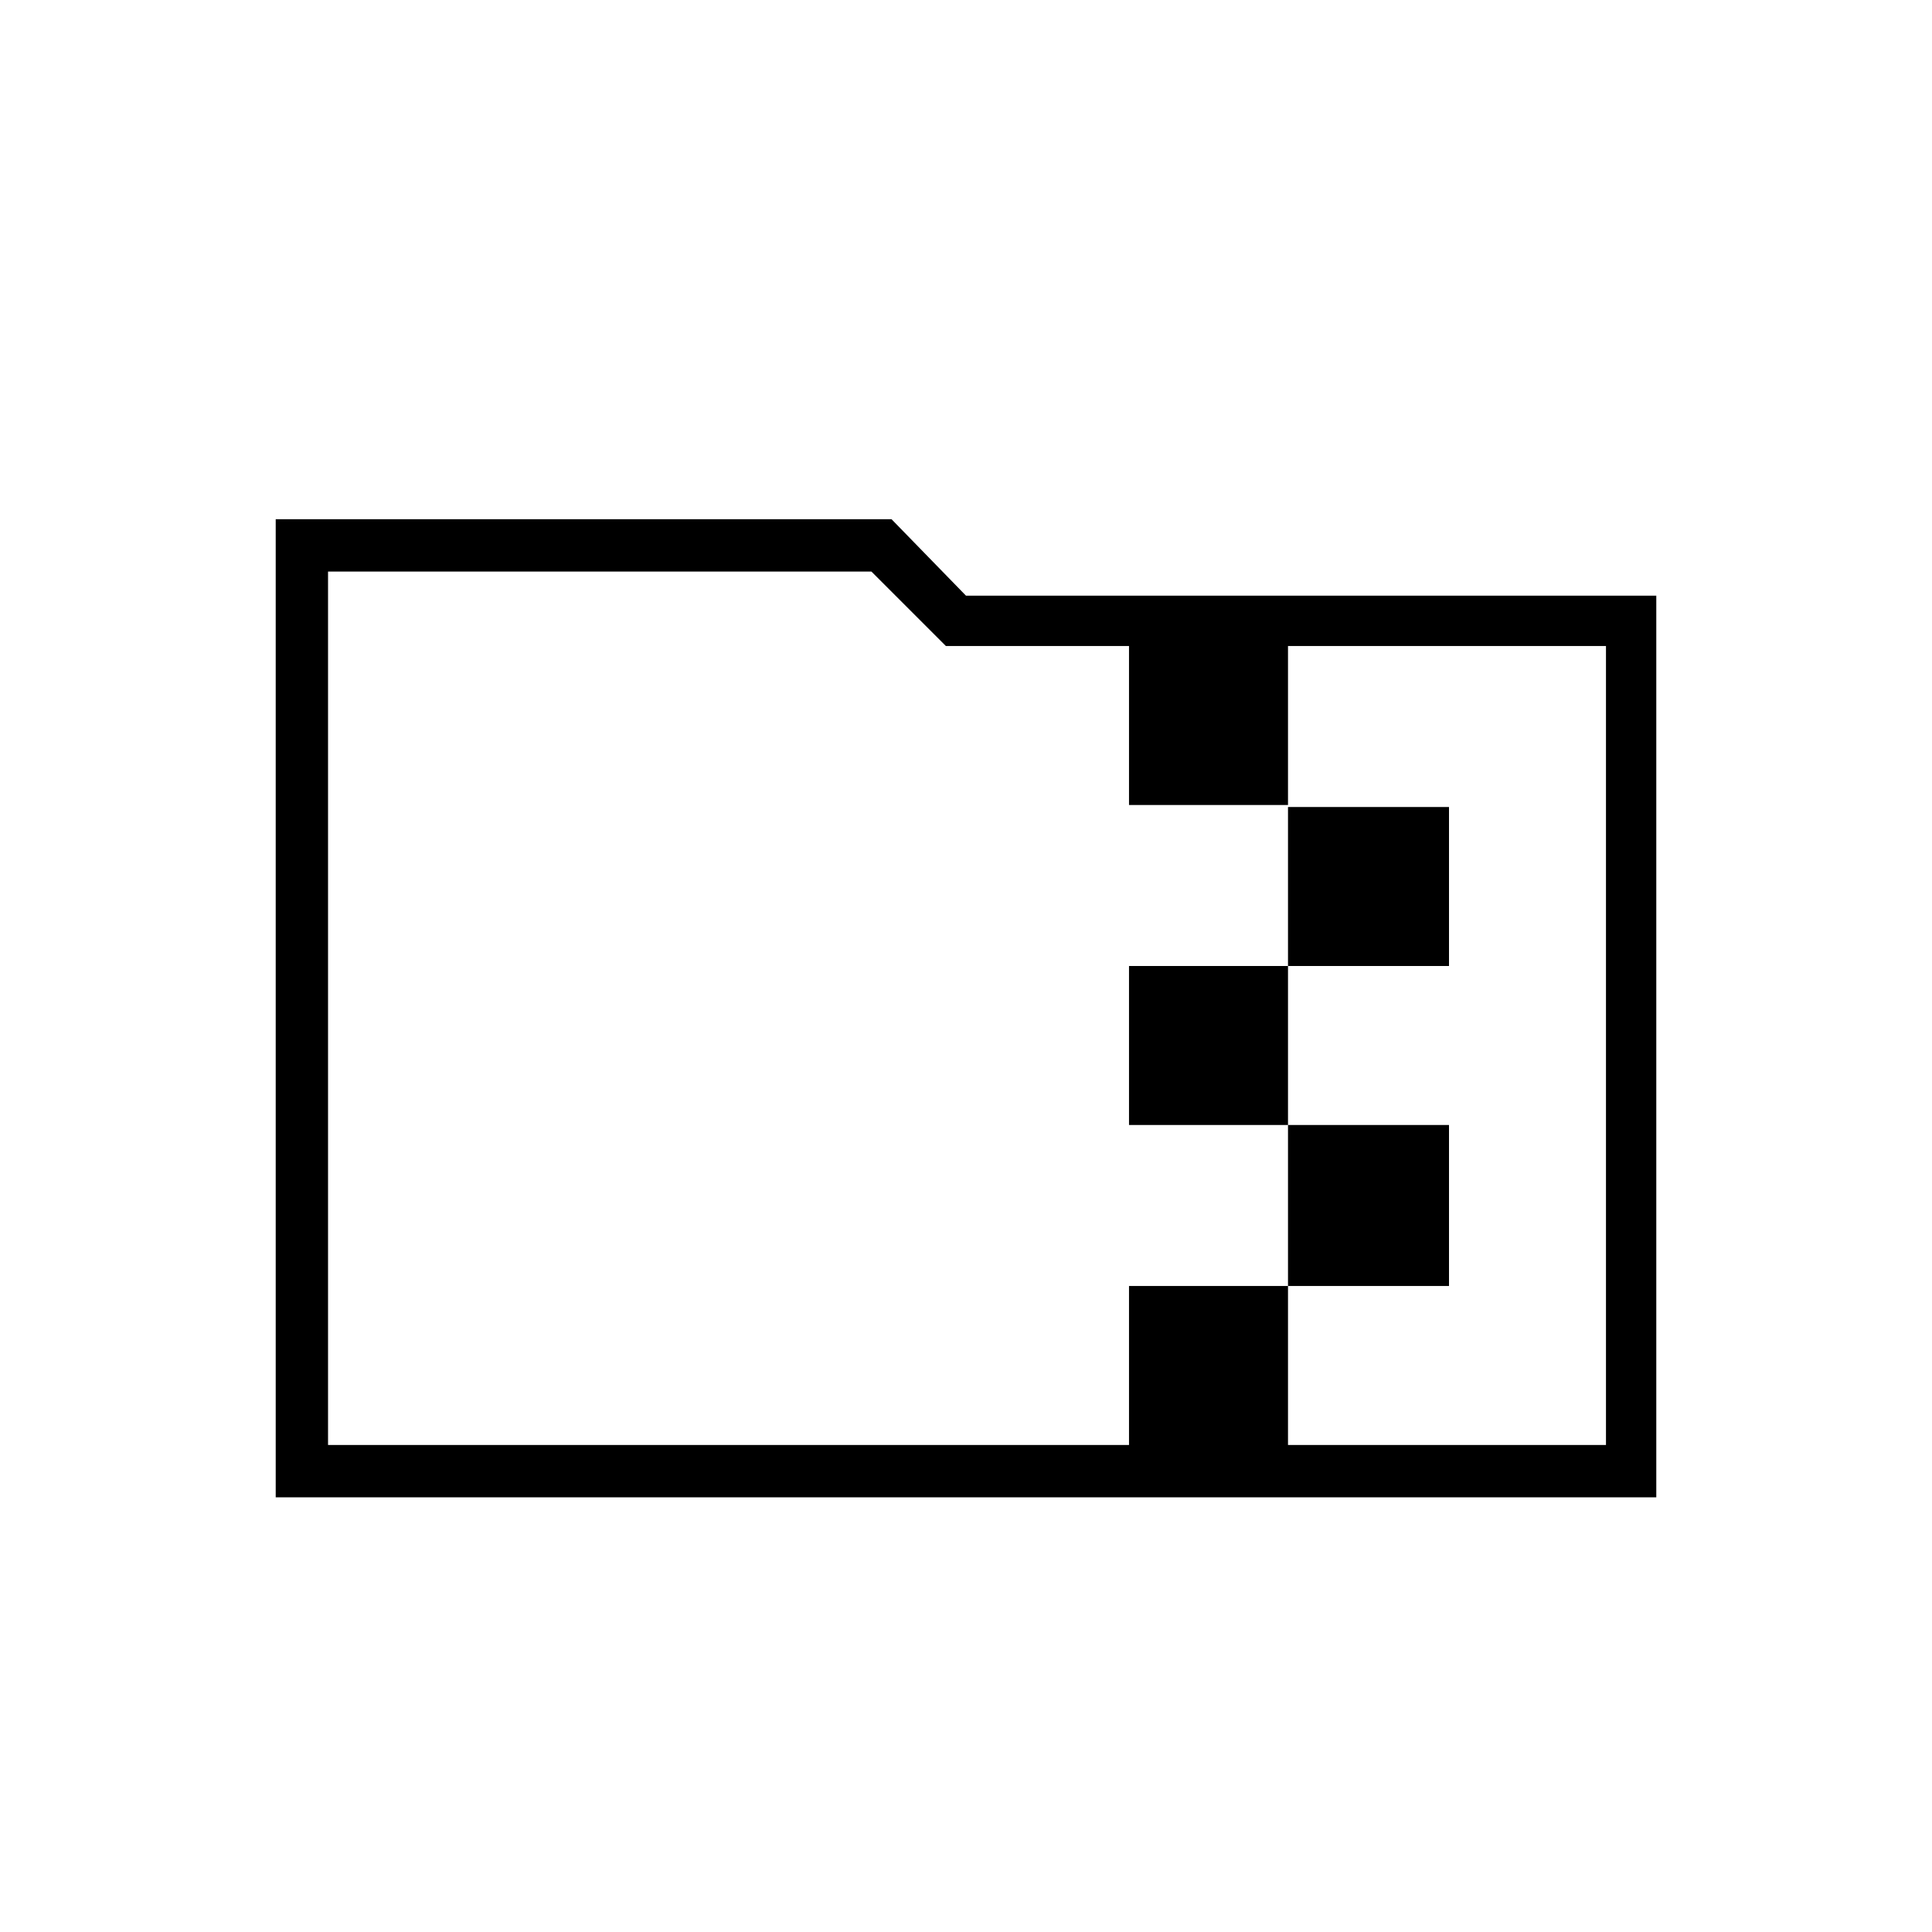<svg xmlns="http://www.w3.org/2000/svg" height="24" width="24"><path d="M3.425 18.6V6.45h7.65L12 7.4h8.575v11.2ZM16 17.95h3.95V8.025H16v2h2V12h-2v1.975h2v2h-2Zm-11.925 0h9.95v-1.975H16v-2h-1.975V12H16v-2h-1.975V8.025H11.75l-.925-.925h-6.75Zm0-9.925V7.1v10.85Z"/></svg>